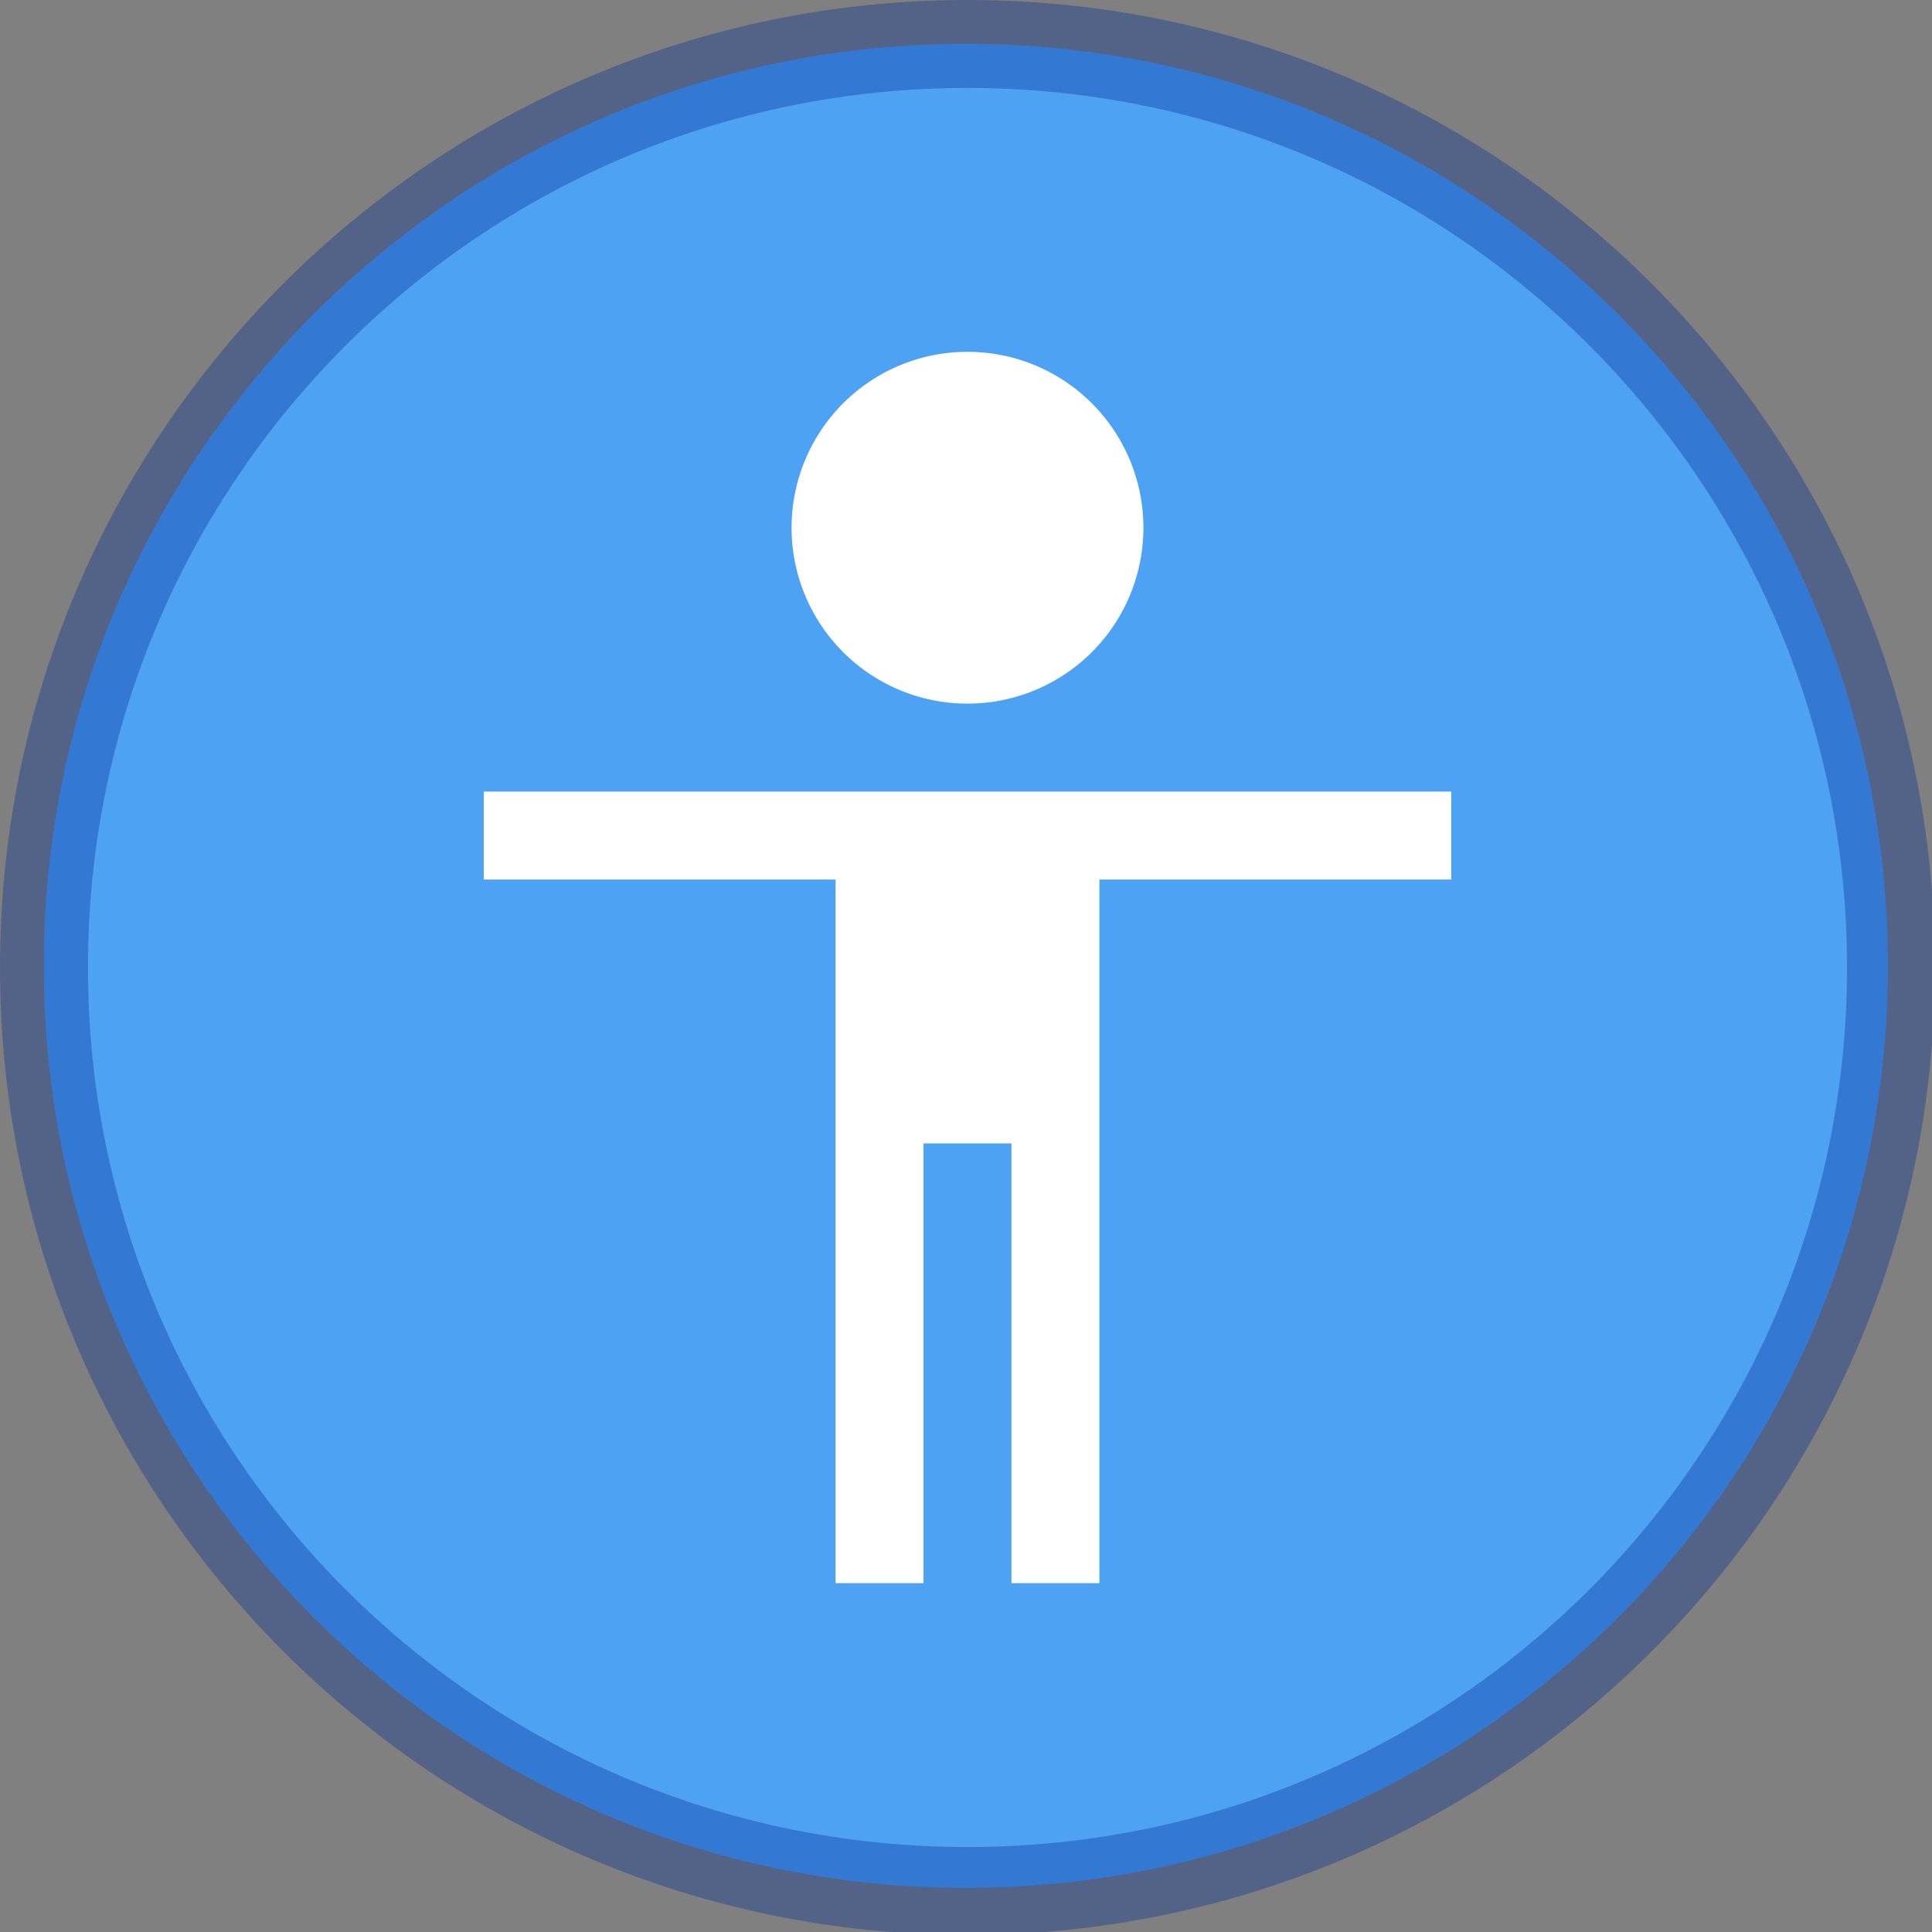 <?xml version="1.0" encoding="UTF-8" standalone="no"?>
<!-- Created with Inkscape (http://www.inkscape.org/) -->

<svg
   width="22"
   height="22"
   viewBox="0 0 5.821 5.821"
   version="1.1"
   id="svg5"
   inkscape:version="1.1.2 (0a00cf5339, 2022-02-04, custom)"
   sodipodi:docname="preferences-desktop-accessibility.svg"
   xmlns:inkscape="http://www.inkscape.org/namespaces/inkscape"
   xmlns:sodipodi="http://sodipodi.sourceforge.net/DTD/sodipodi-0.dtd"
   xmlns="http://www.w3.org/2000/svg"
   xmlns:svg="http://www.w3.org/2000/svg">
  <rect x="0" y="0" width="5.821" height="5.821" fill="#808080" stroke="none"/>
  <sodipodi:namedview
     id="namedview7"
     pagecolor="#ffffff"
     bordercolor="#666666"
     borderopacity="1.0"
     inkscape:pageshadow="2"
     inkscape:pageopacity="0.0"
     inkscape:pagecheckerboard="0"
     inkscape:document-units="px"
     showgrid="false"
     units="px"
     height="64px"
     inkscape:zoom="36.636364"
     inkscape:cx="10.986352"
     inkscape:cy="11"
     inkscape:window-width="1851"
     inkscape:window-height="1009"
     inkscape:window-x="69"
     inkscape:window-y="31"
     inkscape:window-maximized="1"
     inkscape:current-layer="svg5"
     showguides="false" />
  <defs
     id="defs2" />
  <path
     id="path1283"
     style="color:#000000;fill:#4ea2f3;fill-opacity:1;stroke:none;stroke-width:0.136;stroke-linejoin:round;-inkscape-stroke:none"
     d="m 2.91,0.132 c -1.534,2.5e-7 -2.778,1.244 -2.778,2.778 2.2e-7,1.534 1.244,2.778 2.778,2.778 1.534,-2e-7 2.778,-1.244 2.778,-2.778 0,-1.534 -1.244,-2.778 -2.778,-2.778 z"
     sodipodi:nodetypes="sssss" />
  <path
     id="path1285"
     style="color:#000000;opacity:0.35;fill:#002e99;fill-opacity:1;stroke:none;stroke-width:1.98;stroke-linejoin:round;-inkscape-stroke:none"
     d="M 11 0 C 4.928 0 -2.6456692e-07 4.928 0 11 C 1.3984252e-06 17.072 4.928 22 11 22 C 17.072 22 22 17.072 22 11 C 22 4.928 17.072 1.2094488e-06 11 0 z M 11 1 C 16.523 1 21 5.477 21 11 C 21 16.523 16.523 21 11 21 C 5.477 21 1 16.523 1 11 C 1 5.477 5.477 1 11 1 z "
     transform="scale(0.265)" />
  <path
     id="path851"
     style="color:#d3dae3;fill:#ffffff;stroke-width:1"
     d="M 11 4 A 2 2 0 0 0 9 6 A 2 2 0 0 0 11 8 A 2 2 0 0 0 13 6 A 2 2 0 0 0 11 4 z M 5.5 9 L 5.5 10 L 9.5 10 L 9.5 18 L 10.5 18 L 10.5 13 L 11.5 13 L 11.5 18 L 12.5 18 L 12.5 10 L 16.5 10 L 16.5 9 L 5.5 9 z "
     transform="scale(0.265)" />
</svg>
